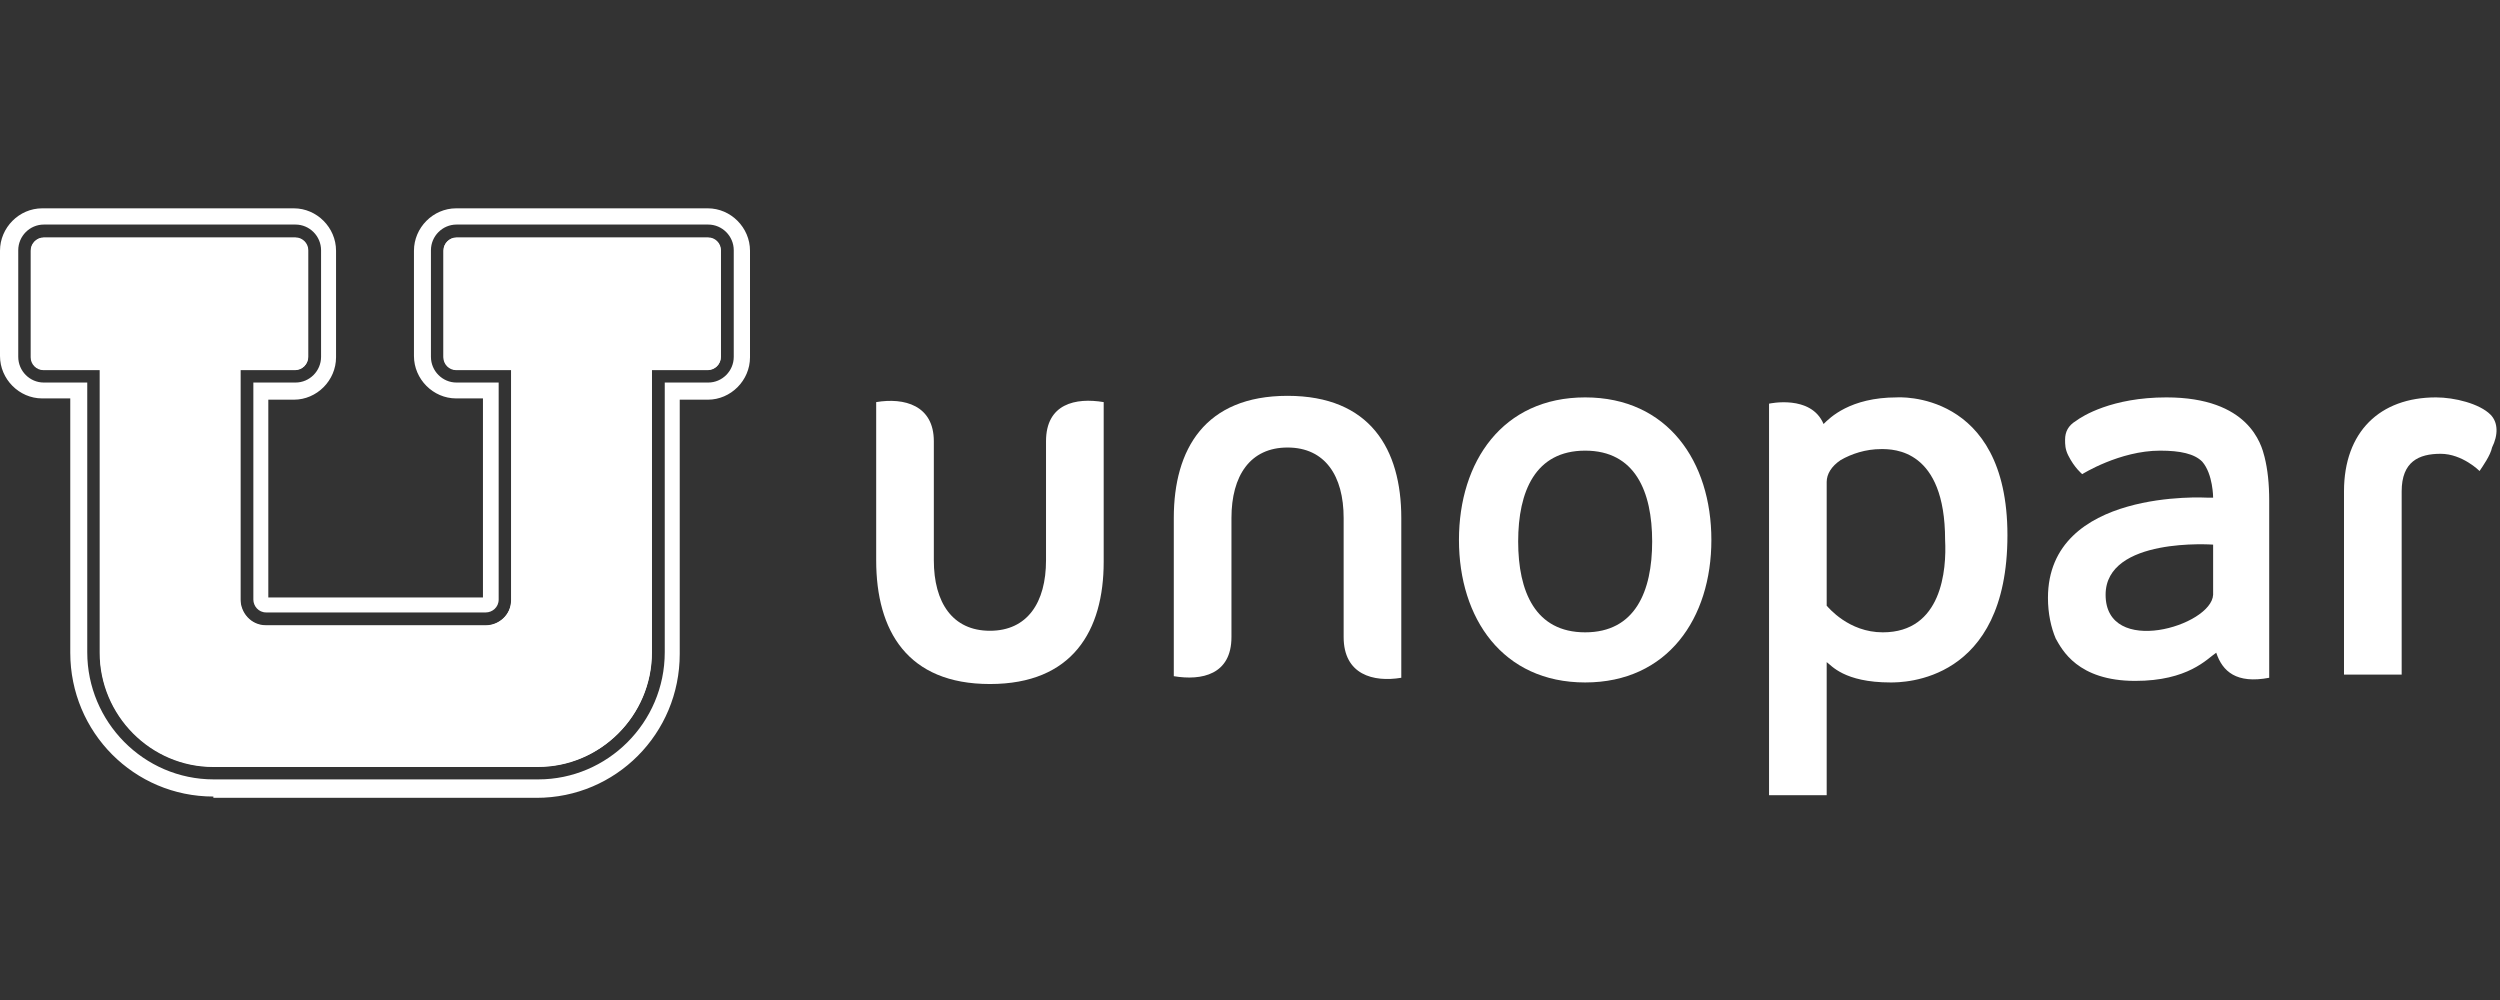 <svg width="120" height="48" viewBox="0 0 120 48" fill="none" xmlns="http://www.w3.org/2000/svg">
<rect x="0" y="0" width="120" height="48" fill="#333333" stroke="none"/>
<path d="M108.698 21.932C108.548 21.331 107.95 19.075 103.986 19.075C101.368 19.075 99.947 19.977 99.648 20.203C99.274 20.428 99.124 20.729 99.124 21.105C99.124 21.331 99.124 21.556 99.274 21.857C99.573 22.458 99.947 22.759 99.947 22.759C99.947 22.759 101.742 21.631 103.687 21.631C104.659 21.631 105.332 21.782 105.706 22.158C106.23 22.759 106.23 23.887 106.23 23.887C106.155 23.887 106.005 23.887 105.931 23.887C105.931 23.887 98.302 23.436 98.302 28.698C98.302 29.45 98.451 30.127 98.676 30.653C98.975 31.179 99.723 32.683 102.49 32.683C105.033 32.683 105.931 31.631 106.379 31.33C106.679 32.232 107.352 32.833 108.922 32.533V24.037C108.922 23.21 108.848 22.534 108.698 21.932ZM106.23 28.548C106.155 30.052 101.069 31.555 101.069 28.548C101.069 25.766 106.23 26.142 106.23 26.142V28.548Z" fill="white"/>
<path d="M119.019 22.609C119.019 22.609 118.197 21.782 117.15 21.782C116.102 21.782 115.28 22.158 115.28 23.586V32.382H112.512V23.586C112.512 20.729 114.233 19.075 116.925 19.075C117.823 19.075 119.019 19.376 119.543 19.902C119.917 20.278 119.917 20.88 119.618 21.481C119.543 21.857 119.169 22.383 119.019 22.609Z" fill="white"/>
<path d="M76.088 19.075C72.124 19.075 70.03 22.158 70.03 25.917C70.03 29.676 72.124 32.758 76.088 32.758C80.052 32.758 82.146 29.676 82.146 25.917C82.146 22.158 80.052 19.075 76.088 19.075ZM76.088 30.352C73.695 30.352 72.872 28.398 72.872 25.992C72.872 23.586 73.695 21.631 76.088 21.631C78.481 21.631 79.304 23.586 79.304 25.992C79.304 28.398 78.481 30.352 76.088 30.352Z" fill="white"/>
<path d="M91.047 19.075C88.803 19.075 87.831 20.053 87.531 20.353C86.933 18.925 84.914 19.376 84.914 19.376V38.171H87.681V31.781C87.905 31.931 88.504 32.758 90.748 32.758C91.346 32.758 96.357 32.758 96.357 25.691C96.357 18.699 91.047 19.075 91.047 19.075ZM90.374 30.352C88.728 30.352 87.756 29.149 87.681 29.074V23.135C87.681 22.759 87.905 22.383 88.354 22.082C88.878 21.782 89.551 21.556 90.299 21.556C90.897 21.556 93.365 21.556 93.365 25.917C93.44 27.345 93.216 30.352 90.374 30.352Z" fill="white"/>
<path d="M52.977 19.301V26.969C52.977 30.277 51.481 32.833 47.517 32.833C43.553 32.833 42.057 30.277 42.057 26.894V19.301C43.403 19.075 44.824 19.451 44.824 21.18V26.894C44.824 28.924 45.722 30.277 47.517 30.277C49.312 30.277 50.209 28.924 50.209 26.894V21.18C50.209 19.376 51.63 19.075 52.977 19.301Z" fill="white"/>
<path d="M64.495 30.578V24.864C64.495 22.834 63.597 21.481 61.802 21.481C60.007 21.481 59.11 22.834 59.11 24.864V30.578C59.11 32.382 57.689 32.683 56.342 32.457V24.864C56.342 21.556 57.838 19 61.802 19C65.766 19 67.262 21.556 67.262 24.864V32.533C65.916 32.758 64.495 32.382 64.495 30.578Z" fill="white"/>
<path d="M4.801 31.308V17.745H2.103C1.767 17.745 1.489 17.467 1.489 17.129V12.012C1.489 11.675 1.767 11.396 2.103 11.396H14.184C14.52 11.396 14.798 11.675 14.798 12.012V17.129C14.798 17.467 14.52 17.745 14.184 17.745H11.547V28.78C11.547 29.388 12.028 30.013 12.774 30.013H23.322C23.927 30.013 24.549 29.53 24.549 28.78V17.745H21.912C21.576 17.745 21.299 17.467 21.299 17.129V12.012C21.299 11.675 21.576 11.396 21.912 11.396H33.994C34.33 11.396 34.607 11.675 34.607 12.012V17.129C34.607 17.467 34.33 17.745 33.994 17.745H31.295V31.308C31.295 34.354 28.814 36.794 25.837 36.794H10.259C7.229 36.794 4.801 34.3 4.801 31.308Z" fill="white"/>
<path fill-rule="evenodd" clip-rule="evenodd" d="M3.373 31.33C3.373 35.152 6.44 38.234 10.242 38.234V38.296H25.758C29.561 38.296 32.627 35.214 32.627 31.391V19.185H33.976C35.08 19.185 36 18.261 36 17.151V12.034C36 10.925 35.08 10 33.976 10H21.894C20.791 10 19.87 10.925 19.87 12.034V17.089C19.87 18.199 20.791 19.124 21.894 19.124H23.182V28.679H12.879V19.185H14.106C15.21 19.185 16.13 18.261 16.13 17.151V12.034C16.13 10.925 15.21 10 14.106 10H2.024C0.92 10 0 10.925 0 12.034V17.089C0 18.199 0.92 19.124 2.024 19.124H3.373V31.33ZM33.994 18.362H31.908V31.308C31.908 34.698 29.149 37.411 25.837 37.411H10.259C6.886 37.411 4.188 34.637 4.188 31.308V18.362H2.103C1.428 18.362 0.876 17.807 0.876 17.129V12.012C0.876 11.334 1.428 10.779 2.103 10.779H14.184C14.859 10.779 15.411 11.334 15.411 12.012V17.129C15.411 17.807 14.859 18.362 14.184 18.362H12.161V28.78C12.161 29.088 12.406 29.397 12.774 29.397H23.322C23.629 29.397 23.936 29.15 23.936 28.78V18.362H21.912C21.237 18.362 20.685 17.807 20.685 17.129V12.012C20.685 11.334 21.237 10.779 21.912 10.779H33.994C34.668 10.779 35.22 11.334 35.22 12.012V17.129C35.22 17.807 34.668 18.362 33.994 18.362Z" fill="white"/>
<path d="M4.784 31.33V17.767H2.085C1.749 17.767 1.472 17.489 1.472 17.151V12.034C1.472 11.697 1.749 11.418 2.085 11.418H14.167C14.503 11.418 14.78 11.697 14.78 12.034V17.151C14.78 17.489 14.503 17.767 14.167 17.767H11.53V28.802C11.53 29.41 12.011 30.035 12.756 30.035H23.305C23.91 30.035 24.532 29.552 24.532 28.802V17.767H21.894C21.558 17.767 21.281 17.489 21.281 17.151V12.034C21.281 11.697 21.558 11.418 21.894 11.418H33.976C34.312 11.418 34.589 11.697 34.589 12.034V17.151C34.589 17.489 34.312 17.767 33.976 17.767H31.278V31.33C31.278 34.376 28.797 36.816 25.819 36.816H10.242C7.212 36.816 4.784 34.322 4.784 31.33Z" fill="white"/>
</svg>
